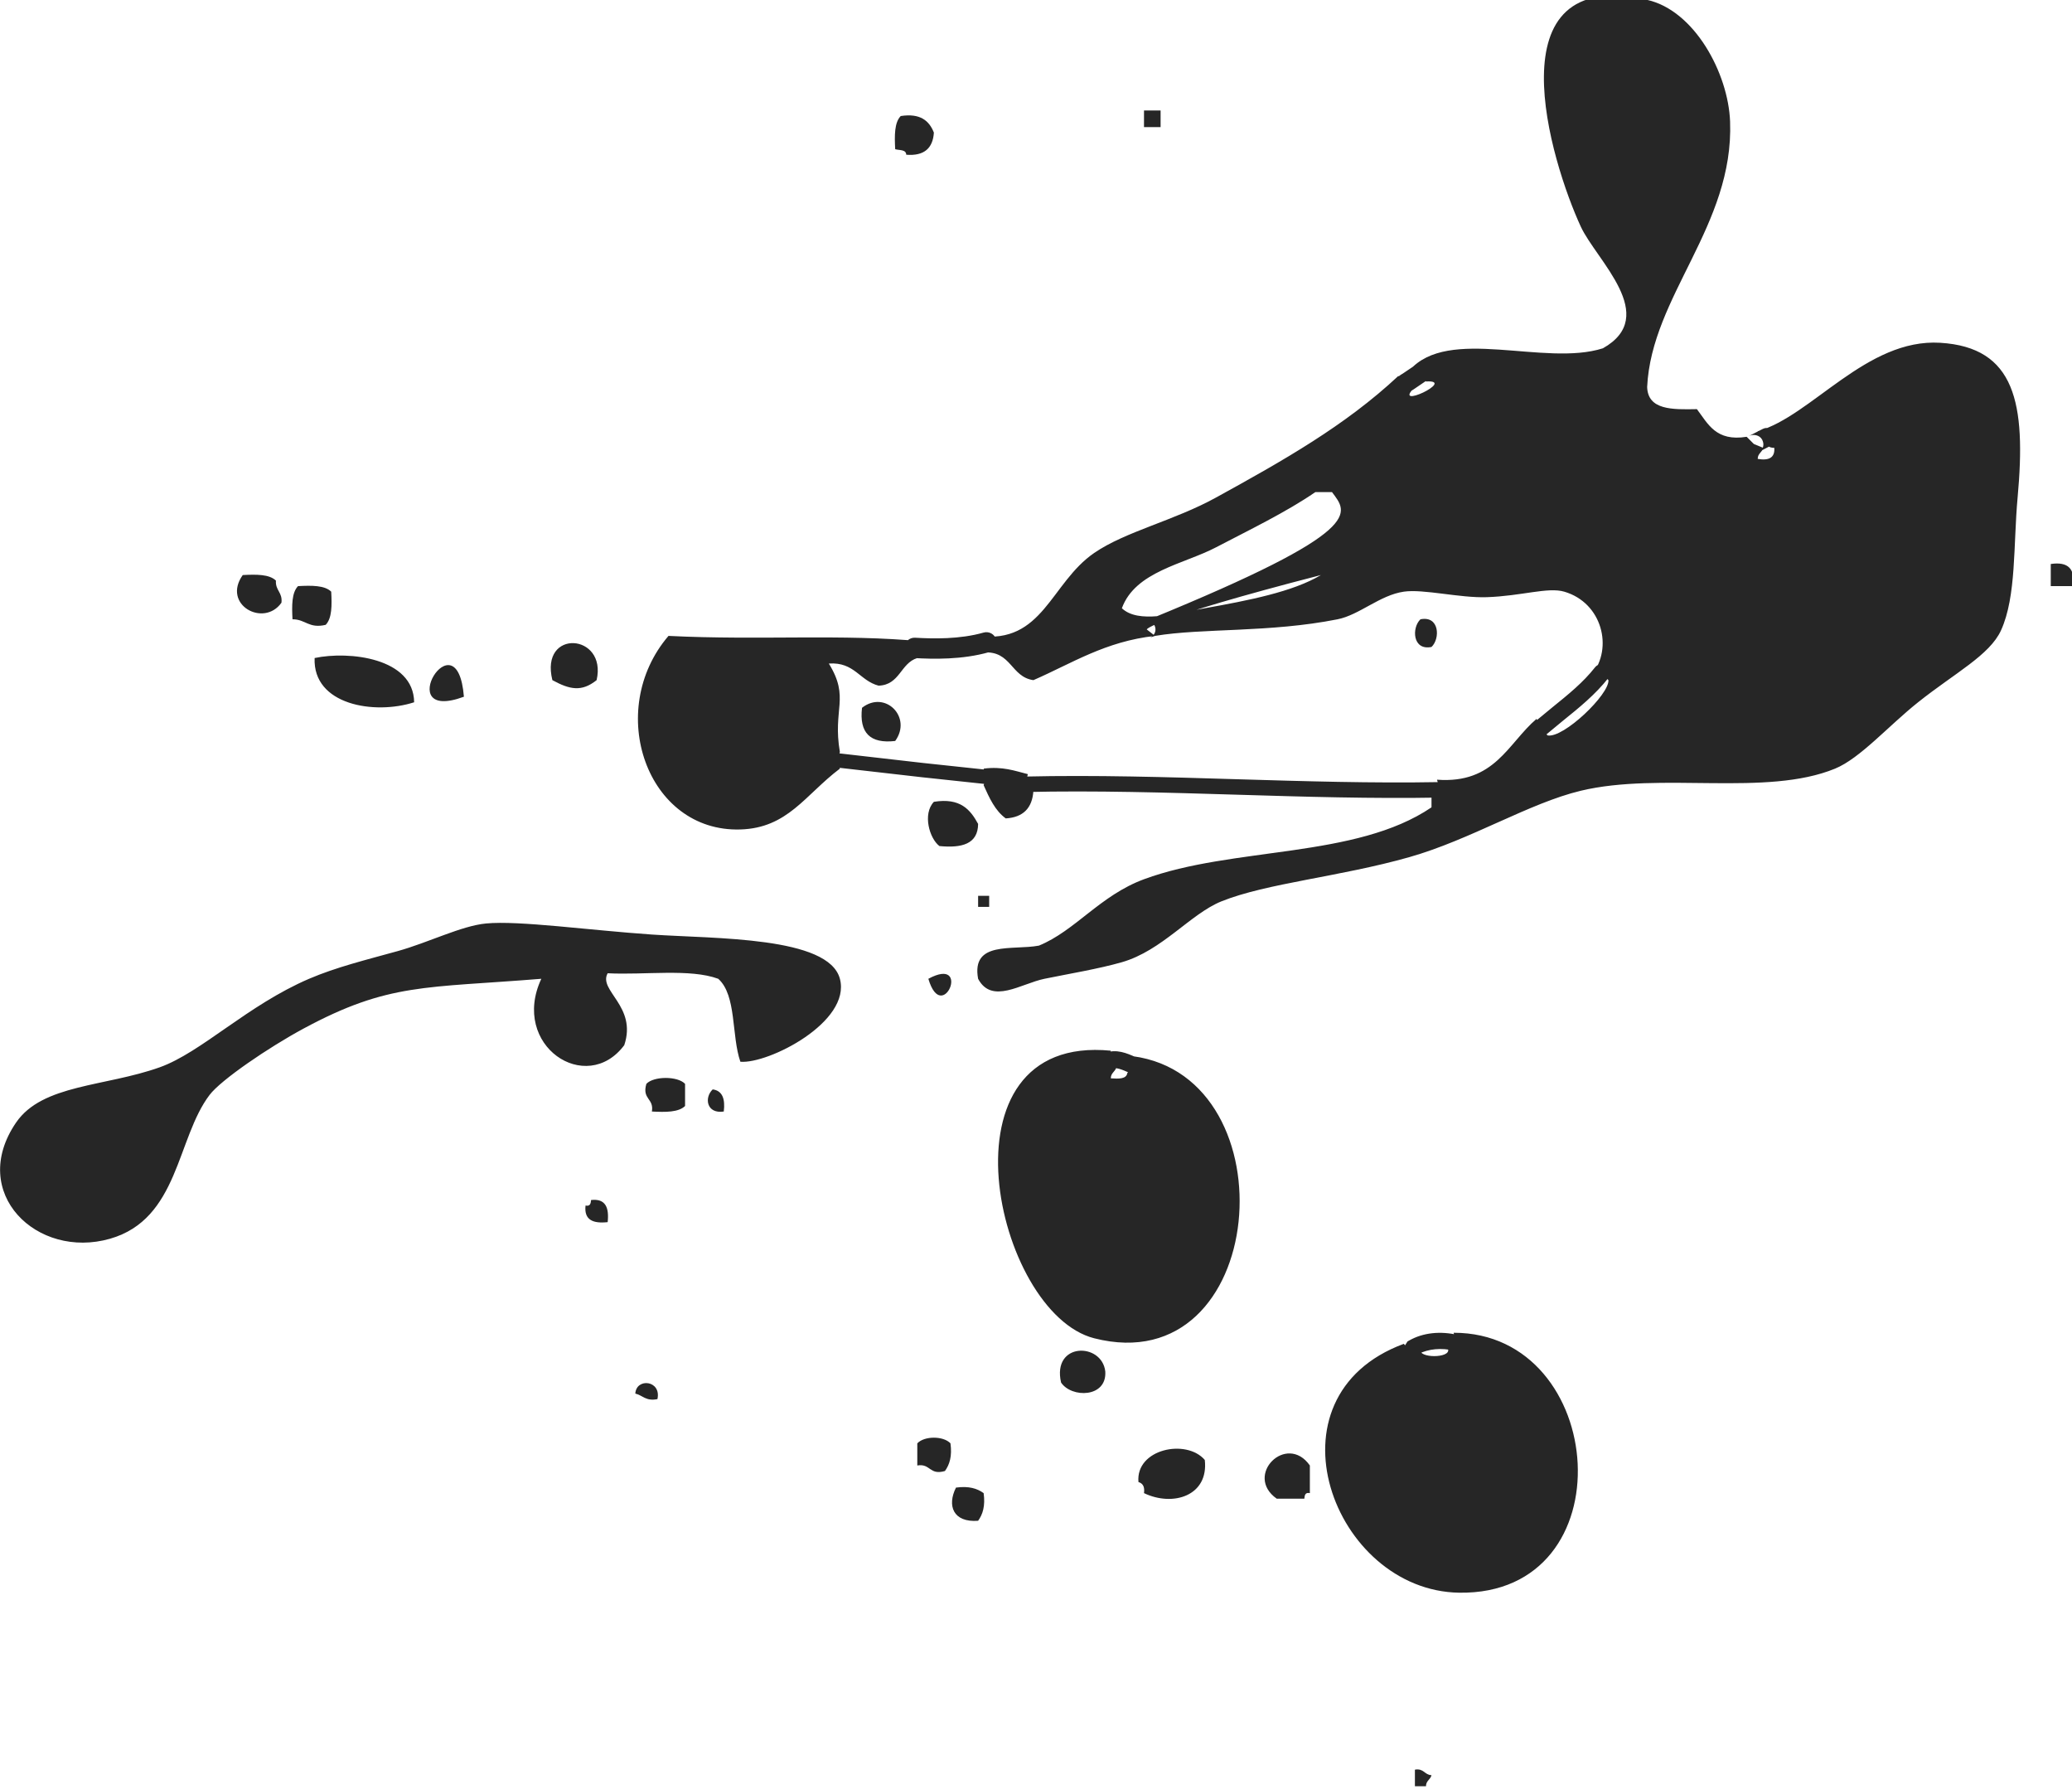 <?xml version="1.0" encoding="UTF-8" standalone="no"?>
<!-- Created with Inkscape (http://www.inkscape.org/) -->

<svg
   xmlns:dc="http://purl.org/dc/elements/1.1/"
   xmlns:cc="http://creativecommons.org/ns#"
   xmlns:rdf="http://www.w3.org/1999/02/22-rdf-syntax-ns#"
   xmlns:svg="http://www.w3.org/2000/svg"
   xmlns="http://www.w3.org/2000/svg"
   xmlns:sodipodi="http://sodipodi.sourceforge.net/DTD/sodipodi-0.dtd"
   xmlns:inkscape="http://www.inkscape.org/namespaces/inkscape"
   width="61.682mm"
   height="53.256mm"
   viewBox="0 0 61.682 53.256"
   version="1.1"
   id="svg3867"
   inkscape:version="0.92.2 2405546, 2018-03-11"
   sodipodi:docname="paint01.svg">
  <defs
     id="defs3861">
    <clipPath
       clipPathUnits="userSpaceOnUse"
       id="clipPath138">
      <path
         d="M 0,600 H 600 V 0 H 0 Z"
         id="path136"
         inkscape:connector-curvature="0" />
    </clipPath>
  </defs>
  <sodipodi:namedview
     id="base"
     pagecolor="#ffffff"
     bordercolor="#666666"
     borderopacity="1.0"
     inkscape:pageopacity="0.0"
     inkscape:pageshadow="2"
     inkscape:zoom="0.35"
     inkscape:cx="8.5714286"
     inkscape:cy="560.00002"
     inkscape:document-units="mm"
     inkscape:current-layer="layer1"
     showgrid="false"
     scale-x="0.7"
     fit-margin-top="0"
     fit-margin-left="0"
     fit-margin-right="0"
     fit-margin-bottom="0"
     inkscape:window-width="3840"
     inkscape:window-height="2095"
     inkscape:window-x="0"
     inkscape:window-y="0"
     inkscape:window-maximized="1" />
  <g
     inkscape:label="Layer 1"
     inkscape:groupmode="layer"
     id="layer1"
     transform="translate(1.9464874e-8,-243.744)">
    <g
       transform="matrix(0.353,0,0,-0.353,-3.528,446.114)"
       id="g132">
      <g
         id="g134"
         clip-path="url(#clipPath138)">
        <g
           id="g140"
           transform="translate(103.188,484.513)">
          <path
             d="M 0,0 C -0.368,-0.139 -0.555,-0.548 -0.416,-0.917 -0.278,-1.286 0.132,-1.473 0.5,-1.334 0.919,-1.177 1.432,-1.405 2.034,-1.67 l 0.267,-0.117 c 0.359,-0.158 0.777,0.008 0.933,0.369 0.158,0.36 -0.013,0.784 -0.372,0.939 L 2.609,-0.367 C 1.837,-0.025 0.962,0.361 0,0 M 41.316,32.506 C 40.32,31.237 39.059,30.218 37.721,29.137 l -1.477,-1.218 c -0.306,-0.253 -0.338,-0.698 -0.086,-1.005 0.254,-0.307 0.719,-0.341 1.026,-0.088 l 1.443,1.192 c 1.341,1.081 2.727,2.202 3.823,3.6 0.245,0.313 0.191,0.765 -0.123,1.012 -0.313,0.244 -0.766,0.19 -1.011,-0.124 M -6.76,23.301 c -0.36,-0.009 -0.646,-0.309 -0.637,-0.668 0.008,-0.36 0.308,-0.646 0.668,-0.637 5.879,0.137 11.946,-0.047 17.812,-0.224 5.632,-0.17 11.458,-0.347 17.156,-0.243 0.361,0.007 0.647,0.303 0.64,0.665 -0.006,0.36 -0.303,0.645 -0.664,0.64 -5.667,-0.104 -11.478,0.074 -17.092,0.241 -5.885,0.18 -11.969,0.363 -17.883,0.226 m -16.437,1.436 c -0.039,-0.331 0.178,-0.628 0.509,-0.666 l 7.224,-0.826 5.381,-0.575 c 0.331,-0.034 0.64,0.204 0.675,0.537 0.036,0.331 -0.193,0.627 -0.524,0.661 l -5.416,0.578 -7.159,0.82 c -0.332,0.037 -0.653,-0.198 -0.69,-0.529 M 4.216,36.714 3.282,36.404 C 3.667,36.532 4.086,36.323 4.213,35.938 4.342,35.551 4.134,35.133 3.747,35.005 l 0.931,0.309 c 0.387,0.129 0.596,0.546 0.468,0.933 -0.127,0.385 -0.545,0.596 -0.93,0.467 m 51.251,15.897 -1.18,-0.604 c 0.388,0.199 0.927,0.082 1.126,-0.306 0.2,-0.387 0.111,-0.826 -0.276,-1.028 l 0.872,0.453 c 0.387,0.201 0.63,0.716 0.43,1.103 -0.199,0.388 -0.584,0.581 -0.972,0.382 m -29.524,5.23 -0.763,-0.515 -0.279,-0.177 c -0.378,-0.236 -0.486,-0.732 -0.248,-1.11 0.237,-0.376 0.74,-0.488 1.118,-0.25 l 0.266,0.168 0.931,0.634 c 0.367,0.25 0.404,0.708 0.155,1.076 -0.25,0.369 -0.81,0.422 -1.18,0.174 M -10.244,35.44 c -2.006,-0.574 -4.256,-0.523 -5.775,-0.434 -0.473,0.027 -0.878,-0.333 -0.906,-0.805 -0.027,-0.473 0.334,-0.879 0.806,-0.907 1.643,-0.096 4.09,-0.148 6.347,0.498 0.455,0.129 0.718,0.604 0.588,1.06 -0.129,0.454 -0.604,0.718 -1.06,0.588 m 35.9,-59.68 -0.149,-0.083 -0.34,-0.537 c -0.201,-0.318 -0.106,-0.738 0.21,-0.938 0.317,-0.2 0.736,-0.105 0.936,0.211 0,0 0.069,0.108 0.136,0.215 0.829,0.423 1.914,0.529 3.019,0.265 0.365,-0.087 0.731,0.137 0.818,0.502 0.088,0.365 -0.137,0.73 -0.501,0.817 -1.511,0.362 -2.978,0.2 -4.129,-0.452 M 2.581,-1.133 1.882,-1.677 C 1.803,-2.22 1.146,-2.184 0.483,-2.143 0.482,-1.676 0.861,-1.589 0.951,-1.21 L 0.25,-0.667 0.483,0.188 c -14.945,1.464 -9.797,-22.109 -1.398,-24.247 14.687,-3.738 16.683,21.983 3.264,23.781 z m -24.945,26.501 c -0.631,3.655 0.862,4.554 -0.933,7.461 2.171,0.149 2.594,-1.447 4.196,-1.865 1.804,0.062 1.839,1.89 3.265,2.33 l -0.233,0.855 0.698,0.544 c -6.821,0.658 -13.624,0.078 -21.448,0.467 -5.386,-6.294 -1.828,-16.56 6.062,-16.32 4.003,0.121 5.45,2.908 8.393,5.13 l -0.234,0.698 z m 15.853,-1.865 c -1.116,0.281 -2.128,0.669 -3.73,0.467 l 0.233,-0.7 -0.233,-0.7 c 0.482,-1.072 0.963,-2.145 1.865,-2.798 1.465,0.09 2.242,0.867 2.332,2.332 l -0.701,0.544 z m 32.966,33.713 0.607,-0.607 c 2.66,0.17 -2.99,-2.496 -0.933,-0.467 L 25.336,56.47 24.73,57.075 C 20.229,52.869 15,49.931 9.342,46.817 5.814,44.875 1.72,43.963 -0.915,42.155 -4.597,39.63 -5.237,34.434 -10.708,35.16 l 0.7,-0.544 -0.233,-0.855 c 2.338,0.162 2.288,-2.064 4.197,-2.332 3.247,1.415 6.059,3.266 10.257,3.731 l -0.699,0.545 c 0,0 0.233,0.854 14.689,4.585 -2.37,-1.415 -6.118,-2.142 -9.794,-2.799 -2.619,-0.468 -5.609,-1.308 -6.993,0 1.127,3.102 5.216,3.714 7.926,5.129 2.862,1.495 5.9,2.957 8.394,4.664 h 1.399 C 20.463,45.503 22.148,44.08 3.747,36.559 L 4.446,36.014 4.213,35.16 c 3.989,0.669 9.647,0.26 15.389,1.399 1.848,0.366 3.572,2.04 5.595,2.331 1.657,0.239 4.706,-0.544 6.994,-0.466 2.921,0.098 5.148,0.868 6.528,0.466 3.211,-0.936 4.139,-4.758 2.331,-6.994 l 0.833,0.167 0.566,-0.634 c 0.089,-1.193 -3.78,-4.907 -5.128,-4.662 l -0.607,0.606 -0.326,0.793 c -2.43,-2.079 -3.523,-5.493 -8.394,-5.13 l 0.233,-0.854 -0.699,-0.544 V 20.705 C 21.133,16.364 10.782,17.413 3.282,14.644 -0.421,13.276 -2.51,10.303 -5.578,9.047 c -2.223,-0.419 -5.719,0.435 -5.13,-2.797 1.16,-2.185 3.626,-0.405 5.595,0 2.059,0.422 4.564,0.834 6.529,1.398 3.392,0.975 5.791,4.08 8.394,5.13 3.801,1.534 10.032,2.077 15.854,3.731 5.152,1.464 10.101,4.553 14.454,5.595 6.746,1.615 15.636,-0.526 21.448,1.866 2.111,0.868 4.512,3.618 6.996,5.593 3.101,2.47 6.04,3.974 6.994,6.063 1.308,2.867 1.033,7.21 1.399,11.191 0.731,7.981 -0.204,12.671 -6.528,13.056 -6.214,0.378 -10.853,-6.188 -15.388,-7.46 l 0.699,-0.545 c 0,0 -0.233,-0.854 0.7,-0.854 0.059,-0.838 -0.463,-1.092 -1.399,-0.933 -0.001,0.468 0.378,0.555 0.466,0.933 l -0.793,0.326 -0.605,0.606 c -2.595,-0.418 -3.26,1.093 -4.197,2.331 -2.061,-0.039 -4.132,-0.089 -4.196,1.865 0.364,7.661 7.325,13.616 6.994,22.383 -0.154,4.077 -3.001,9.363 -6.994,10.258 -13.265,2.975 -8.086,-13.732 -5.596,-19.118 1.308,-2.829 6.7,-7.533 1.865,-10.258 -4.928,-1.573 -13.031,1.905 -16.319,-1.866 z M 26.129,-61.828 h 0.933 c -0.001,0.468 0.377,0.556 0.466,0.933 -0.596,0.025 -0.645,0.598 -1.399,0.466 z m -36.837,22.382 c 0.393,0.541 0.616,1.25 0.467,2.332 -0.541,0.391 -1.25,0.615 -2.332,0.466 -0.764,-1.514 -0.251,-2.957 1.865,-2.798 m 25.181,1.865 h 2.331 c 0.026,0.284 0.07,0.552 0.466,0.467 v 2.331 c -1.965,2.786 -5.584,-0.833 -2.797,-2.798 m -11.658,1.399 c 0.364,-0.103 0.542,-0.39 0.467,-0.932 2.447,-1.174 5.469,-0.225 5.127,2.797 -1.552,1.815 -5.844,0.932 -5.594,-1.865 m -18.651,3.265 v -1.866 c 1.123,0.191 1.013,-0.851 2.331,-0.466 0.392,0.541 0.615,1.249 0.466,2.332 -0.596,0.637 -2.201,0.637 -2.797,0 m -23.781,4.196 c 0.63,-0.148 0.89,-0.664 1.866,-0.467 0.35,1.591 -1.782,1.818 -1.866,0.467 m 35.905,0.932 c 0.875,-1.32 3.874,-1.295 3.729,0.933 -0.277,2.465 -4.508,2.481 -3.729,-0.933 m 33.339,3.341 -0.7,-0.544 c 0.21,-0.76 -2.542,-0.76 -2.331,0 l -0.855,-0.232 -0.544,0.699 c -12.069,-4.46 -5.958,-20.822 4.662,-20.984 14.23,-0.215 12.579,21.929 -0.465,21.916 z m -73.44,11.58 c -0.141,-1.229 0.646,-1.53 1.865,-1.399 0.132,1.22 -0.171,2.005 -1.399,1.866 -0.027,-0.285 -0.07,-0.553 -0.466,-0.467 m 11.657,7.927 c 0.13,1.063 -0.113,1.753 -0.933,1.866 -0.734,-0.694 -0.52,-2.085 0.933,-1.866 m -6.529,2.332 c -0.385,-1.318 0.657,-1.208 0.466,-2.332 1.151,-0.061 2.247,-0.071 2.798,0.466 v 1.866 c -0.621,0.665 -2.642,0.665 -3.264,0 m 23.781,8.859 c 1.185,-4.003 3.68,1.986 0,0 m -7.46,0 c -0.95,3.583 -10.544,3.367 -15.855,3.73 -5.266,0.362 -11.239,1.197 -13.988,0.933 -2.097,-0.202 -4.846,-1.607 -7.46,-2.332 -2.681,-0.744 -5.168,-1.349 -7.461,-2.331 -5.196,-2.226 -9.087,-6.208 -12.59,-7.46 -4.611,-1.649 -9.907,-1.422 -12.123,-4.664 -4.054,-5.93 1.765,-11.558 7.927,-9.792 5.803,1.664 5.61,8.458 8.393,12.124 0.967,1.273 4.977,4.005 7.927,5.595 7.189,3.876 10.295,3.402 20.05,4.197 -2.628,-5.634 3.792,-9.886 6.995,-5.596 1.101,3.293 -2.221,4.599 -1.399,6.062 3.101,-0.162 6.941,0.413 9.325,-0.466 1.562,-1.391 1.102,-4.805 1.866,-6.994 2.348,-0.2 9.36,3.345 8.393,6.994 m 11.656,6.061 h 0.933 v 0.934 h -0.933 z m -3.263,5.13 c 1.892,-0.183 3.249,0.17 3.263,1.866 -0.657,1.207 -1.505,2.223 -3.73,1.864 -0.976,-1.031 -0.365,-3.105 0.467,-3.73 m -6.528,11.657 c -0.247,-2.113 0.686,-3.044 2.798,-2.798 1.458,2.007 -0.855,4.321 -2.798,2.798 m -33.573,0.933 c -0.57,7.014 -6.214,-2.294 0,0 m -12.59,3.263 c -0.16,-3.959 5.04,-4.812 8.393,-3.731 -0.044,3.756 -5.511,4.343 -8.393,3.731 m 20.051,-1.865 c 1.456,-0.793 2.463,-1.014 3.73,0 0.909,3.953 -4.816,4.367 -3.73,0 m 74.139,2.798 c 0.741,0.697 0.682,2.658 -0.932,2.332 -0.742,-0.697 -0.682,-2.659 0.932,-2.332 m -96.055,2.332 c 1.098,0.01 1.373,-0.804 2.798,-0.467 0.537,0.551 0.528,1.649 0.466,2.798 -0.551,0.538 -1.648,0.528 -2.798,0.467 -0.537,-0.551 -0.527,-1.649 -0.466,-2.798 m -0.932,1.399 c 0.104,0.881 -0.525,1.029 -0.466,1.864 -0.552,0.538 -1.649,0.529 -2.799,0.468 -1.775,-2.504 1.779,-4.442 3.265,-2.332 m 149.21,1.399 h 1.865 c 0.217,1.459 -0.405,2.081 -1.865,1.865 z m -97.452,36.836 c 0.362,-0.104 0.919,-0.012 0.932,-0.466 1.52,-0.121 2.244,0.554 2.331,1.865 -0.395,1.004 -1.148,1.65 -2.797,1.398 -0.537,-0.55 -0.528,-1.647 -0.466,-2.797 m 20.983,3.265 h 1.399 v -1.4 H 3.282 Z"
             style="fill:#262626;fill-opacity:1;fill-rule:nonzero;stroke:none"
             id="path142"
             inkscape:connector-curvature="0" />
        </g>
      </g>
    </g>
  </g>
</svg>
